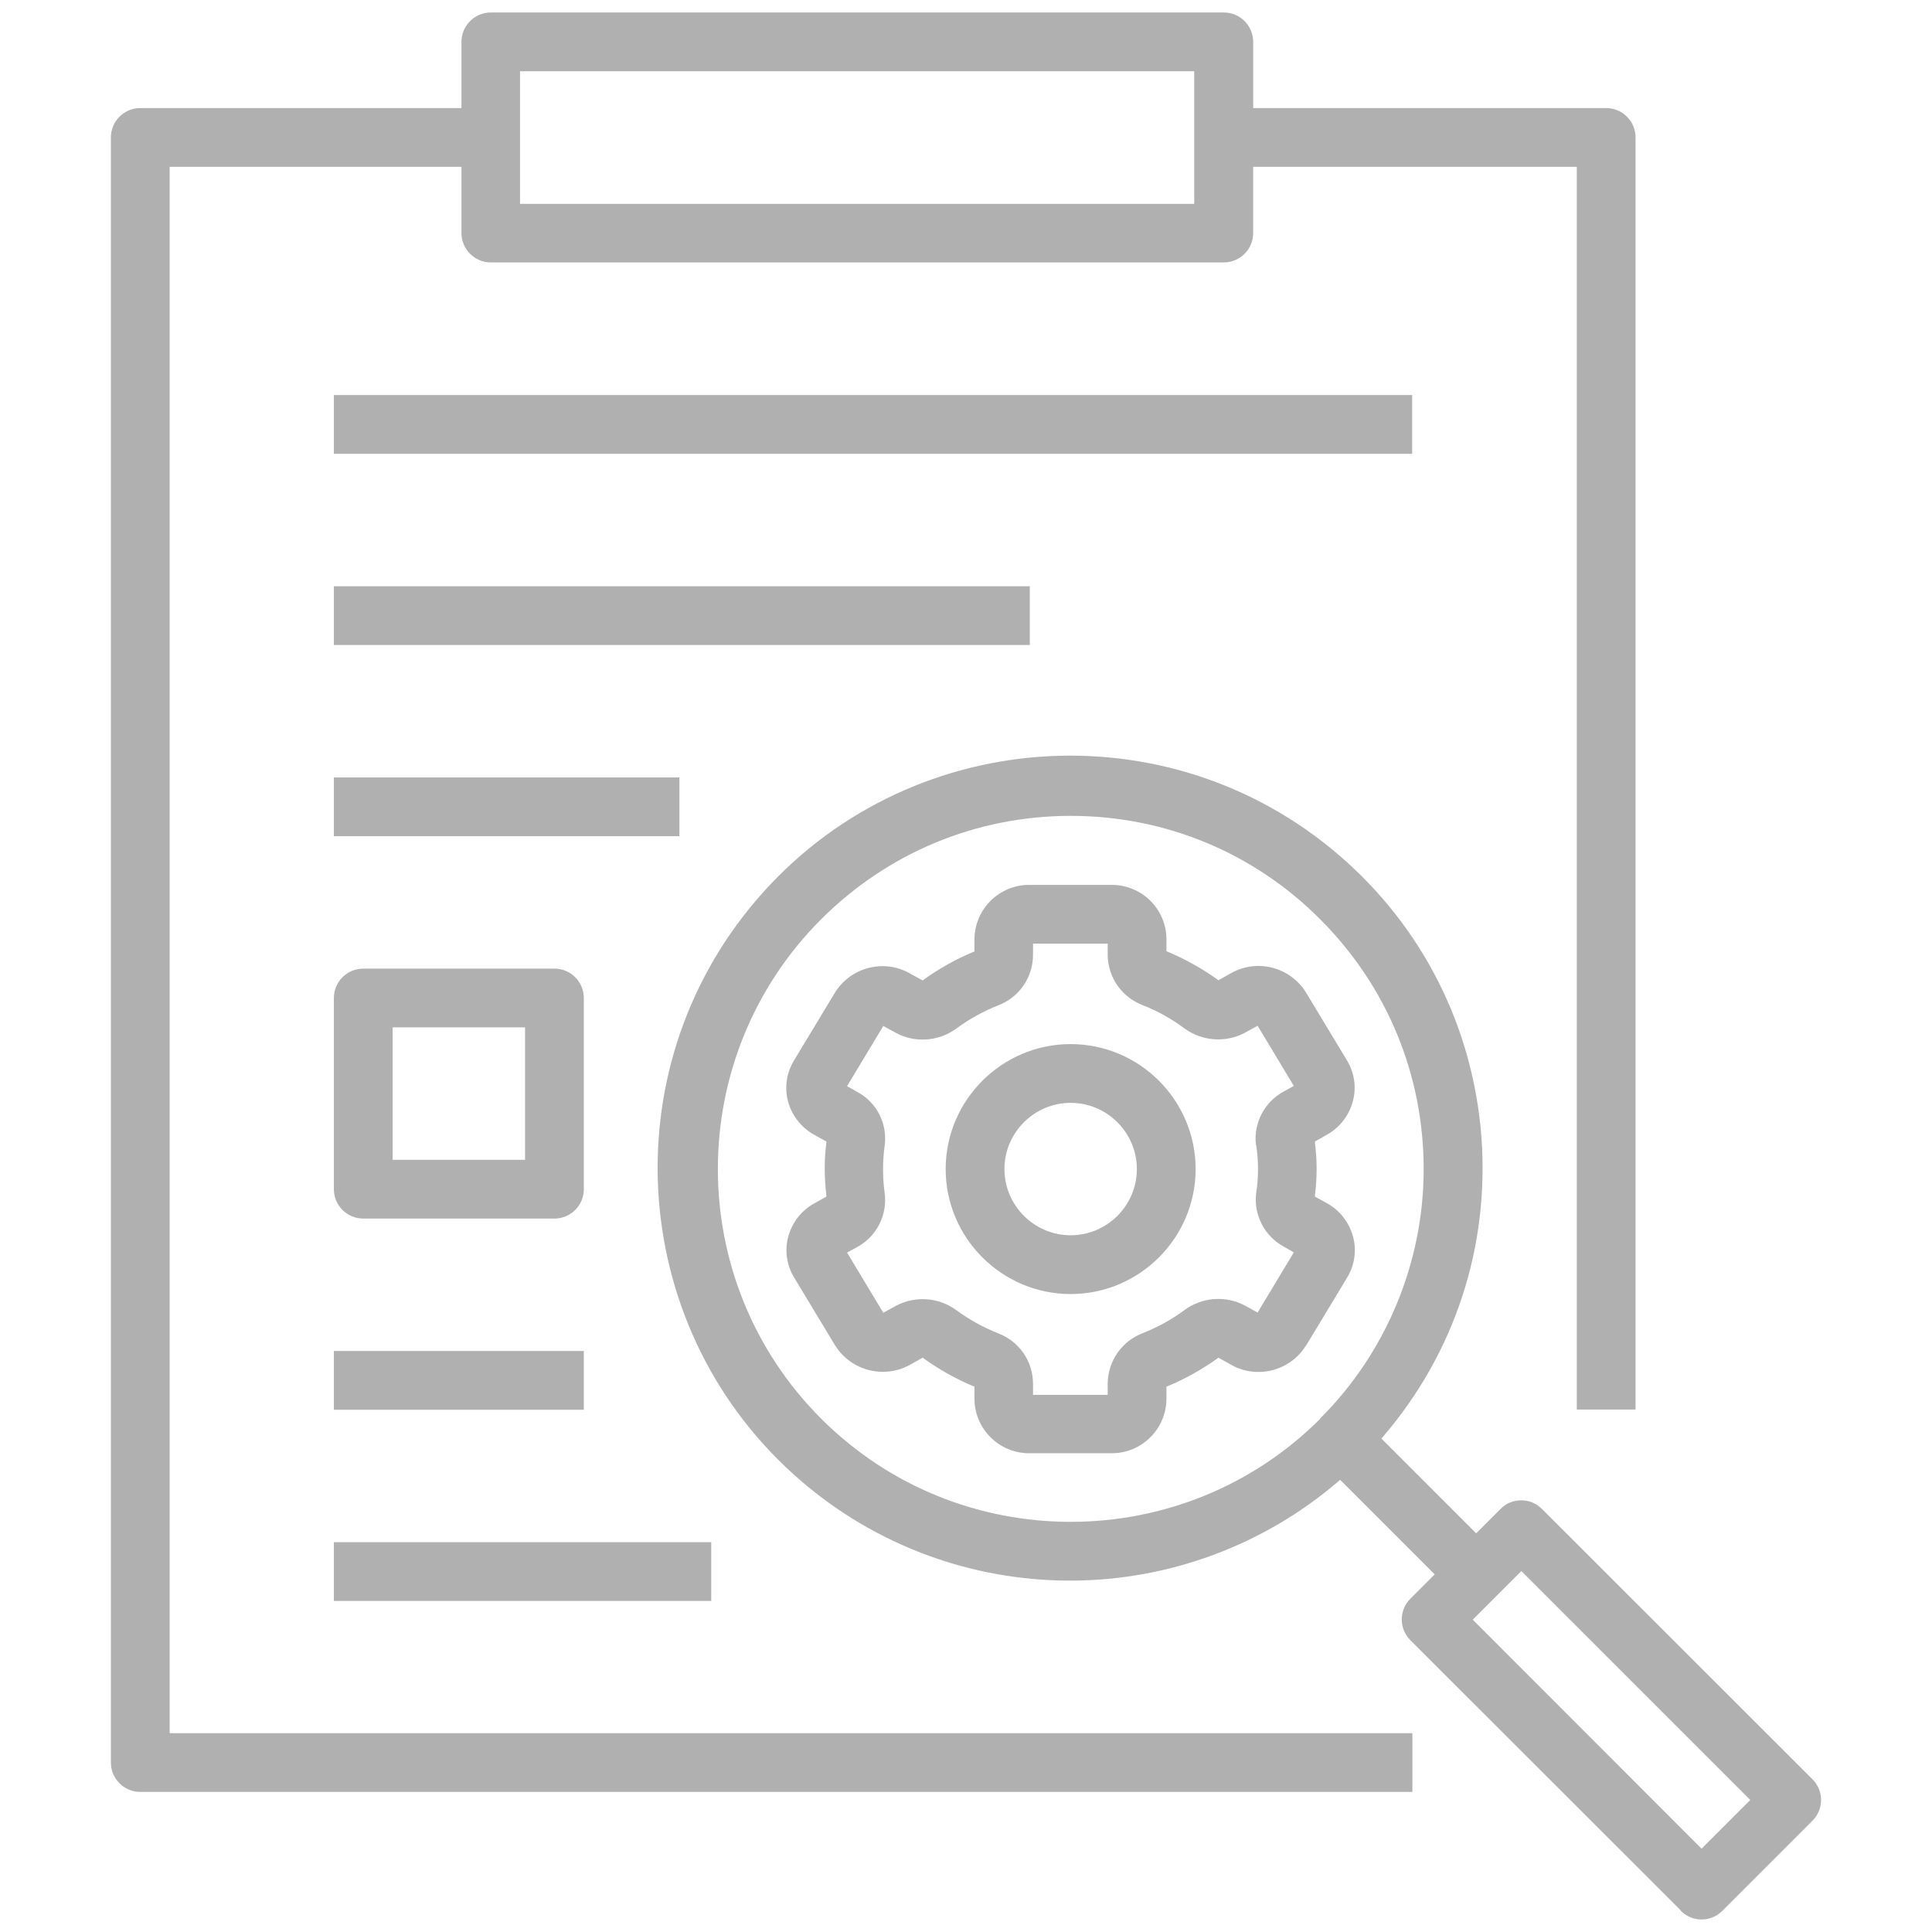 <?xml version="1.0" encoding="UTF-8"?>
<svg id="Layer_1" data-name="Layer 1" xmlns="http://www.w3.org/2000/svg" viewBox="0 0 96 96">
  <path d="M64.9,66.86l2.04-3.38c.37-.61.48-1.35.29-2.04-.19-.7-.66-1.3-1.29-1.65h0l-.6-.33v-.08c.11-.86.11-1.73,0-2.58v-.08s.58-.33.58-.33c.64-.35,1.11-.95,1.3-1.66.19-.69.08-1.43-.29-2.04l-2.04-3.38c-.78-1.25-2.4-1.68-3.69-.97l-.66.37-.06-.05c-.76-.54-1.58-1-2.44-1.36l-.08-.03v-.63c-.02-1.48-1.23-2.67-2.71-2.67h-4.12c-1.48,0-2.69,1.2-2.71,2.68v.63l-.08.03c-.86.36-1.68.82-2.43,1.36l-.06.05-.67-.37c-1.29-.71-2.91-.28-3.69.97l-2.04,3.38c-.37.61-.48,1.35-.29,2.04.19.7.67,1.3,1.3,1.65l.6.33v.08c-.06.43-.08.86-.08,1.29,0,.43.03.86.08,1.29v.08s-.59.33-.59.33c-.64.35-1.11.95-1.3,1.65-.19.69-.08,1.43.29,2.04l2.04,3.38c.78,1.24,2.4,1.67,3.69.97l.66-.37.06.05c.76.54,1.57,1,2.43,1.36l.08.03v.63c.02,1.48,1.23,2.68,2.71,2.68h4.12c1.48,0,2.69-1.2,2.71-2.68v-.63l.08-.03c.86-.36,1.68-.82,2.44-1.36l.06-.05.66.37c1.29.71,2.92.28,3.69-.97ZM62.42,56.91c.06.39.09.79.09,1.18,0,.4-.03.8-.09,1.19-.14,1.07.41,2.14,1.36,2.66l.51.29-1.8,2.99-.62-.34c-.96-.52-2.14-.43-3.02.22-.63.47-1.33.85-2.06,1.14-1.05.4-1.73,1.38-1.75,2.5v.57h-3.71v-.57c-.01-1.12-.7-2.1-1.74-2.49-.73-.29-1.43-.68-2.06-1.14-.87-.65-2.06-.74-3.02-.22l-.62.34-1.8-2.99.51-.28c.96-.52,1.5-1.59,1.36-2.67-.11-.78-.11-1.58,0-2.37.14-1.09-.39-2.14-1.36-2.66l-.51-.29,1.8-2.99.62.34c.96.52,2.14.43,3.02-.22.64-.47,1.33-.85,2.06-1.14,1.05-.4,1.73-1.38,1.74-2.5v-.57h3.71v.57c.02,1.12.7,2.09,1.75,2.49.74.29,1.43.68,2.06,1.15.88.64,2.06.73,3.02.21l.62-.34,1.8,2.99-.51.28c-.96.52-1.51,1.59-1.37,2.67Z" fill="#b1b0b1"/>
  <path d="M83.52,94.95c.57.57,1.49.57,2.06,0l4.48-4.48c.57-.57.57-1.49,0-2.06l-13.44-13.43c-.28-.28-.64-.43-1.03-.43s-.76.15-1.03.43l-1.21,1.21-.09-.09-4.62-4.62.08-.09c3.57-4.16,5.3-9.45,4.89-14.91-.42-5.46-2.93-10.43-7.09-14-8.58-7.36-21.55-6.37-28.91,2.21s-6.37,21.55,2.21,28.91c3.71,3.19,8.45,4.94,13.34,4.94h.01c4.89,0,9.62-1.75,13.33-4.93l.09-.08.08.08,4.62,4.62-1.21,1.21c-.57.57-.57,1.49,0,2.06l13.44,13.43ZM65.61,70.49c-3.42,3.42-7.91,5.13-12.41,5.13s-8.98-1.71-12.4-5.13c-6.84-6.84-6.84-17.97,0-24.81,3.31-3.31,7.72-5.14,12.4-5.14h0c4.69,0,9.09,1.82,12.4,5.14,3.31,3.31,5.14,7.72,5.14,12.4.01,4.62-1.86,9.14-5.14,12.4ZM75.6,78.07l.09.09,11.28,11.28-2.42,2.42-.09-.09-11.28-11.29,2.42-2.42Z" fill="#b1b0b1"/>
  <path d="M53.2,51.88c-3.42,0-6.21,2.79-6.21,6.21s2.79,6.21,6.21,6.21,6.21-2.79,6.21-6.21-2.79-6.21-6.21-6.21ZM53.2,61.38c-1.81,0-3.29-1.48-3.29-3.29s1.48-3.29,3.29-3.29,3.29,1.48,3.29,3.29-1.48,3.29-3.29,3.29Z" fill="#b1b0b1"/>
  <path d="M60.8.62H24.39c-.8,0-1.46.65-1.46,1.46v3.29H6.97c-.8,0-1.46.65-1.46,1.46v80.75c0,.8.65,1.46,1.46,1.46h63.21v-2.92H8.43V8.29h14.5v3.29c0,.8.65,1.46,1.46,1.46h36.42c.8,0,1.46-.65,1.46-1.46v-3.29h16.08v61.75h2.92V6.83c0-.8-.65-1.46-1.46-1.46h-17.54v-3.29c0-.8-.65-1.46-1.46-1.46ZM59.35,10.13H25.84V3.54h33.5v6.58Z" fill="#b1b0b1"/>
  <rect x="16.59" y="19.63" width="53.58" height="2.92" fill="#b1b0b1"/>
  <rect x="16.59" y="29.13" width="34.58" height="2.92" fill="#b1b0b1"/>
  <rect x="16.59" y="38.63" width="17.17" height="2.92" fill="#b1b0b1"/>
  <path d="M27.55,48.13h-9.5c-.8,0-1.46.65-1.46,1.46v9.5c0,.8.65,1.46,1.46,1.46h9.5c.8,0,1.46-.65,1.46-1.46v-9.5c0-.8-.65-1.46-1.46-1.46ZM26.09,57.63h-6.58v-6.58h6.58v6.58Z" fill="#b1b0b1"/>
  <rect x="16.59" y="67.13" width="12.42" height="2.92" fill="#b1b0b1"/>
  <rect x="16.59" y="76.63" width="18.75" height="2.92" fill="#b1b0b1"/>
</svg>